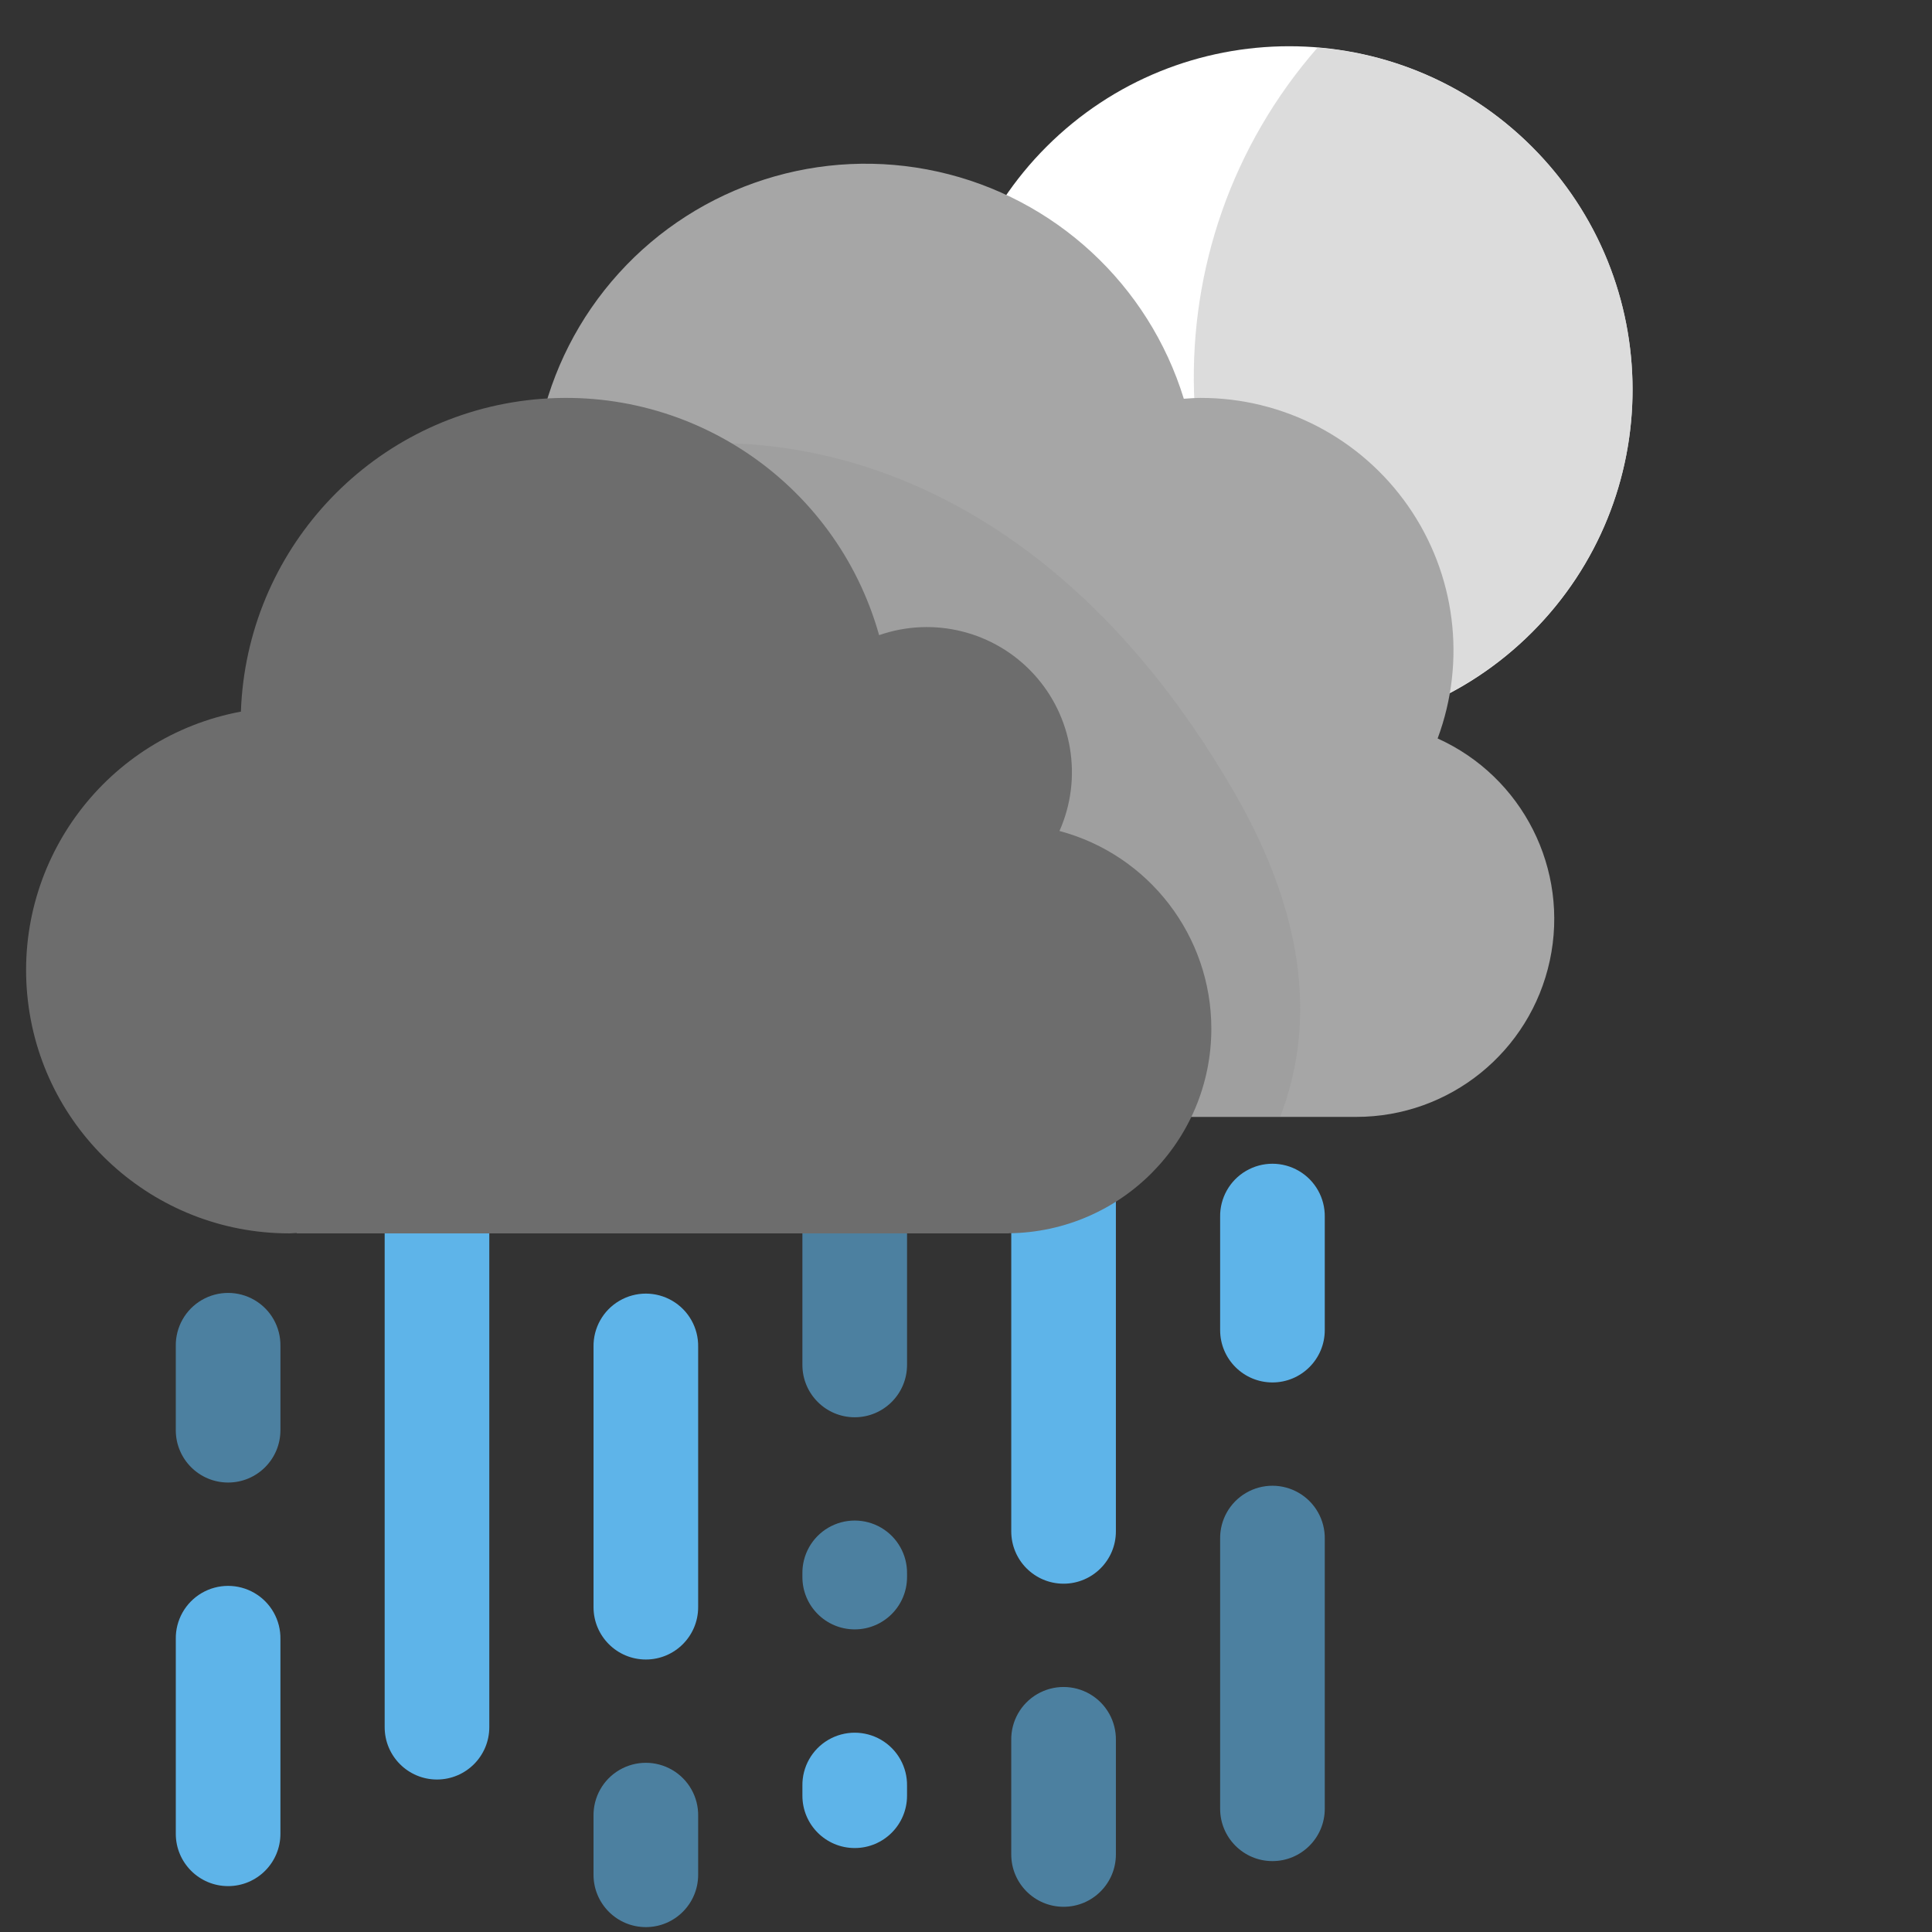 <?xml version="1.0" encoding="UTF-8"?>
<svg width="96px" height="96px" viewBox="0 0 96 96" version="1.1" xmlns="http://www.w3.org/2000/svg" xmlns:xlink="http://www.w3.org/1999/xlink">
    <rect x="0" y="0" width="96" height="96" fill="#333333" stroke="none"/>
    <!-- Generator: Sketch 60 (88103) - https://sketch.com -->
    <title>icon / Forecast/Night/Heavy showers night</title>
    <desc>Created with Sketch.</desc>
    <g id="icon-/-Forecast/Night/Heavy-showers-night" stroke="none" stroke-width="1" fill="none" fill-rule="evenodd">
        <g id="18-heavy-showers-night">
            <rect id="Rectangle" x="0" y="0.985" width="96" height="96"></rect>
            <path d="M21.714,88.423 C20.278,88.423 19.114,87.259 19.114,85.823 L19.114,54.525 C19.099,53.586 19.591,52.712 20.401,52.238 C21.212,51.764 22.215,51.764 23.026,52.238 C23.837,52.712 24.329,53.586 24.313,54.525 L24.313,85.823 C24.313,87.258 23.15,88.422 21.714,88.423 L21.714,88.423 Z" id="Path" fill="#5EB4E9" fill-rule="nonzero"></path>
            <path d="M32.092,82.46 C30.656,82.46 29.492,81.296 29.492,79.86 L29.492,66.924 C29.476,65.985 29.967,65.109 30.778,64.635 C31.59,64.16 32.594,64.16 33.405,64.635 C34.216,65.109 34.708,65.985 34.691,66.924 L34.691,79.86 C34.691,81.296 33.528,82.46 32.092,82.46 L32.092,82.46 Z" id="Path" fill="#5EB4E9" fill-rule="nonzero"></path>
            <g id="Group" opacity="0.6" transform="translate(29, 87)" fill="#5EB4E9" fill-rule="nonzero">
                <path d="M3.092,8.757 C1.656,8.757 0.492,7.593 0.492,6.157 L0.492,3.238 C0.476,2.299 0.967,1.423 1.778,0.949 C2.59,0.474 3.594,0.474 4.405,0.949 C5.216,1.423 5.708,2.299 5.691,3.238 L5.691,6.157 C5.691,7.593 4.528,8.757 3.092,8.757 Z" id="Path"></path>
            </g>
            <g id="Group" opacity="0.6" transform="translate(39, 51)" fill="#5EB4E9" fill-rule="nonzero">
                <path d="M3.471,19.423 C2.035,19.423 0.871,18.259 0.871,16.823 L0.871,3.525 C0.854,2.586 1.346,1.71 2.157,1.236 C2.968,0.761 3.973,0.761 4.784,1.236 C5.595,1.71 6.087,2.586 6.07,3.525 L6.07,16.823 C6.07,18.258 4.907,19.422 3.471,19.423 Z" id="Path"></path>
            </g>
            <path d="M52.849,78.693 C51.413,78.693 50.249,77.529 50.249,76.093 L50.249,54.525 C50.232,53.586 50.724,52.71 51.535,52.236 C52.346,51.761 53.35,51.761 54.162,52.236 C54.973,52.71 55.464,53.586 55.448,54.525 L55.448,76.093 C55.448,77.528 54.284,78.692 52.849,78.693 Z" id="Path" fill="#5EB4E9" fill-rule="nonzero"></path>
            <g id="Group" opacity="0.6" transform="translate(50, 83)" fill="#5EB4E9" fill-rule="nonzero">
                <path d="M2.849,11.747 C1.413,11.747 0.249,10.583 0.249,9.147 L0.249,3.471 C0.232,2.532 0.724,1.656 1.535,1.182 C2.346,0.707 3.35,0.707 4.162,1.182 C4.973,1.656 5.464,2.532 5.448,3.471 L5.448,9.147 C5.448,10.583 4.284,11.747 2.849,11.747 L2.849,11.747 Z" id="Path"></path>
            </g>
            <g id="Group" opacity="0.6" transform="translate(60, 73)" fill="#5EB4E9" fill-rule="nonzero">
                <path d="M3.228,19.477 C1.792,19.477 0.628,18.312 0.628,16.877 L0.628,3.471 C0.611,2.532 1.103,1.656 1.914,1.182 C2.725,0.707 3.729,0.707 4.54,1.182 C5.352,1.656 5.843,2.532 5.827,3.471 L5.827,16.876 C5.827,18.312 4.663,19.476 3.228,19.477 L3.228,19.477 Z" id="Path"></path>
            </g>
            <path d="M63.228,68.693 C61.792,68.693 60.628,67.529 60.628,66.093 L60.628,60.471 C60.611,59.532 61.103,58.656 61.914,58.182 C62.725,57.707 63.729,57.707 64.54,58.182 C65.352,58.656 65.843,59.532 65.827,60.471 L65.827,66.093 C65.827,67.528 64.663,68.692 63.228,68.693 L63.228,68.693 Z" id="Path" fill="#5EB4E9" fill-rule="nonzero"></path>
            <g id="Group" opacity="0.6" transform="translate(8, 64)" fill="#5EB4E9" fill-rule="nonzero">
                <path d="M3.335,9.666 C1.899,9.666 0.735,8.502 0.735,7.066 L0.735,2.887 C0.72,1.948 1.212,1.073 2.022,0.6 C2.833,0.126 3.836,0.126 4.647,0.6 C5.458,1.073 5.95,1.948 5.934,2.887 L5.934,7.066 C5.934,8.502 4.771,9.666 3.335,9.666 L3.335,9.666 Z" id="Path"></path>
            </g>
            <path d="M11.335,93.72 C9.899,93.72 8.735,92.556 8.735,91.12 L8.735,81.444 C8.72,80.505 9.212,79.631 10.022,79.157 C10.833,78.683 11.836,78.683 12.647,79.157 C13.458,79.631 13.95,80.505 13.934,81.444 L13.934,91.12 C13.934,92.556 12.771,93.72 11.335,93.72 L11.335,93.72 Z" id="Path" fill="#5EB4E9" fill-rule="nonzero"></path>
            <g id="Group" opacity="0.6" transform="translate(39, 75)" fill="#5EB4E9" fill-rule="nonzero">
                <path d="M3.471,5.963 C2.035,5.963 0.871,4.799 0.871,3.363 L0.871,3.201 C0.854,2.261 1.346,1.386 2.157,0.911 C2.968,0.437 3.973,0.437 4.784,0.911 C5.595,1.386 6.087,2.261 6.07,3.201 L6.07,3.363 C6.07,4.799 4.907,5.963 3.471,5.963 Z" id="Path"></path>
            </g>
            <path d="M42.471,91.828 C41.035,91.828 39.871,90.664 39.871,89.228 L39.871,88.742 C39.854,87.802 40.346,86.927 41.157,86.452 C41.968,85.978 42.973,85.978 43.784,86.452 C44.595,86.927 45.087,87.802 45.07,88.742 L45.07,89.228 C45.07,90.664 43.907,91.828 42.471,91.828 L42.471,91.828 Z" id="Path" fill="#5EB4E9" fill-rule="nonzero"></path>
            <path d="M51.994,7.295 C58.658,0.632 69.46,0.632 76.123,7.295 C82.786,13.958 82.786,24.761 76.123,31.424 C69.46,38.087 58.658,38.087 51.994,31.425 C48.795,28.225 46.997,23.885 46.997,19.36 C46.997,14.835 48.795,10.495 51.994,7.295" id="Path" fill="#FFFFFF"></path>
            <g id="Group" opacity="0.85" transform="translate(59, 2)" fill="#D6D6D6">
                <path d="M6.469,0.365 C-2.111,10.179 -1.662,24.951 7.497,34.227 C16.085,32.995 22.378,25.509 22.114,16.837 C21.851,8.164 15.116,1.074 6.469,0.365 Z" id="Path"></path>
            </g>
            <path d="M71.435,36.694 C72.87,32.838 72.323,28.524 69.971,25.148 C67.62,21.771 63.762,19.763 59.648,19.772 C59.369,19.772 59.097,19.796 58.823,19.814 C57.074,14.13 52.409,9.822 46.604,8.53 C40.799,7.239 34.748,9.163 30.754,13.569 C26.76,17.975 25.439,24.186 27.293,29.837 L27.293,55.498 L67.389,55.498 C72.025,55.5 76.034,52.264 77.009,47.731 C77.985,43.198 75.662,38.6 71.435,36.694 Z" id="Path" fill="#A6A6A6" fill-rule="nonzero"></path>
            <g id="Group" opacity="0.15" transform="translate(26, 22)" fill="#787878" fill-rule="nonzero">
                <path d="M0.506,1.91 C0.494,2.171 0.467,2.427 0.467,2.691 C0.468,4.439 0.747,6.176 1.293,7.836 L1.293,33.498 L37.611,33.498 C39.285,29.146 39.062,23.808 35.297,17.313 C24.946,-0.548 9.777,-2.257 0.506,1.91 Z" id="Path"></path>
            </g>
            <path d="M60.191,51.111 C60.188,46.507 57.093,42.479 52.645,41.291 C53.809,38.665 53.303,35.598 51.357,33.485 C49.411,31.372 46.396,30.615 43.683,31.56 C41.527,23.893 34.108,18.94 26.2,19.887 C18.293,20.835 12.254,27.401 11.97,35.36 C5.331,36.601 0.73,42.694 1.353,49.42 C1.977,56.145 7.621,61.288 14.376,61.286 C14.499,61.286 14.619,61.271 14.742,61.267 L14.742,61.286 L50.13,61.286 L50.13,61.28 C55.703,61.22 60.19,56.685 60.191,51.111 Z" id="Path" fill="#6D6D6D" fill-rule="nonzero"></path>
        </g>
    </g>
</svg>
